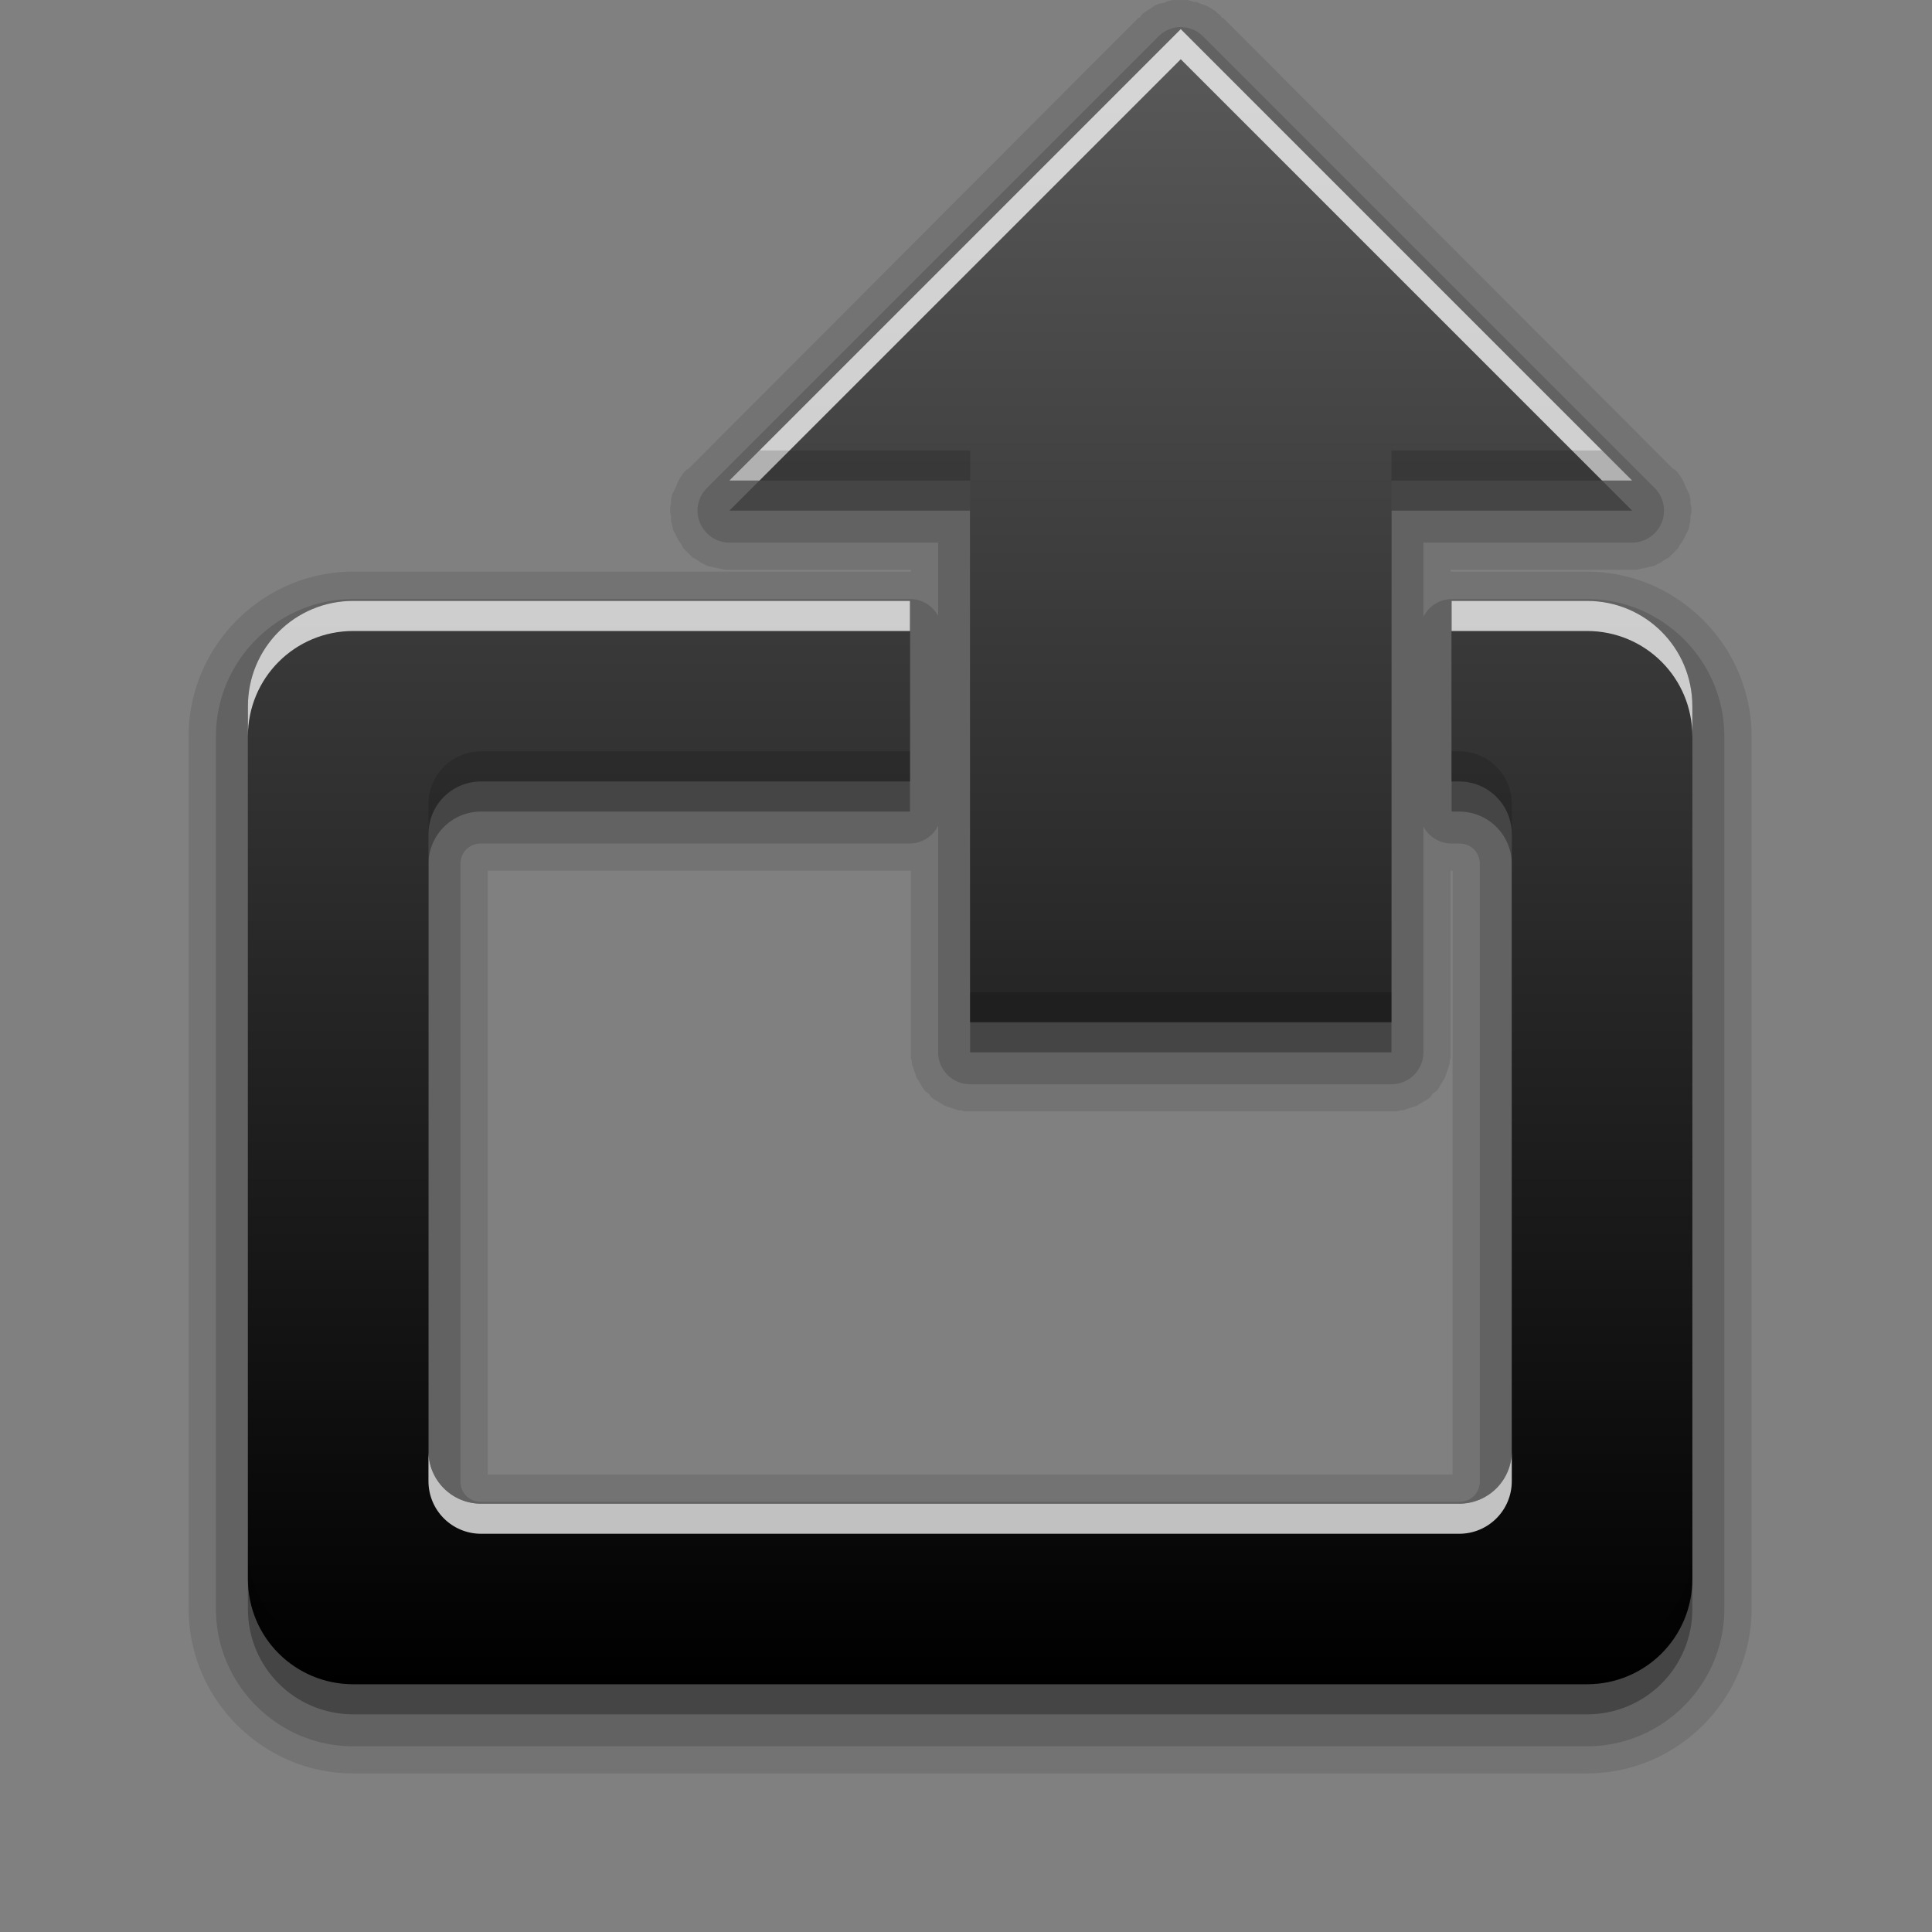 <?xml version="1.0" encoding="UTF-8" standalone="no"?>
<!-- Created with Inkscape (http://www.inkscape.org/) -->

<svg
   xmlns:dc="http://purl.org/dc/elements/1.1/"
   xmlns:cc="http://creativecommons.org/ns#"
   xmlns:rdf="http://www.w3.org/1999/02/22-rdf-syntax-ns#"
   xmlns:svg="http://www.w3.org/2000/svg"
   xmlns="http://www.w3.org/2000/svg"
   xmlns:xlink="http://www.w3.org/1999/xlink"
   xmlns:sodipodi="http://sodipodi.sourceforge.net/DTD/sodipodi-0.dtd"
   xmlns:inkscape="http://www.inkscape.org/namespaces/inkscape"
   version="1.0"
   width="256"
   height="256"
   id="svg2408"
   inkscape:version="0.48.2 r9819"
   sodipodi:docname="cab_extract.svg">
  <rect width="100%" height="100%" fill="#808080" stroke="none"/>
  <sodipodi:namedview
     pagecolor="#ffffff"
     bordercolor="#666666"
     borderopacity="1"
     objecttolerance="10"
     gridtolerance="10"
     guidetolerance="10"
     inkscape:pageopacity="0"
     inkscape:pageshadow="2"
     inkscape:window-width="1024"
     inkscape:window-height="572"
     id="namedview93"
     showgrid="false"
     inkscape:zoom="1.6289062"
     inkscape:cx="117.25659"
     inkscape:cy="128"
     inkscape:window-x="0"
     inkscape:window-y="28"
     inkscape:window-maximized="1"
     inkscape:current-layer="svg2408" />
  <defs
     id="defs2410">
    <linearGradient
       id="linearGradient3637">
      <stop
         id="stop3639"
         style="stop-color:#5a5a5a;stop-opacity:1;"
         offset="0" />
      <stop
         id="stop3641"
         style="stop-color:#000000;stop-opacity:1;"
         offset="1" />
    </linearGradient>
    <linearGradient
       x1="45.448"
       y1="92.54"
       x2="45.448"
       y2="7.017"
       id="ButtonShadow"
       gradientUnits="userSpaceOnUse"
       gradientTransform="scale(1.006,0.994)">
      <stop
         id="stop3750"
         style="stop-color:#000000;stop-opacity:1"
         offset="0" />
      <stop
         id="stop3752"
         style="stop-color:#000000;stop-opacity:0.588"
         offset="1" />
    </linearGradient>
    <linearGradient
       id="linearGradient3737">
      <stop
         id="stop3739"
         style="stop-color:#ffffff;stop-opacity:1"
         offset="0" />
      <stop
         id="stop3741"
         style="stop-color:#ffffff;stop-opacity:0"
         offset="1" />
    </linearGradient>
    <linearGradient
       id="linearGradient3700">
      <stop
         id="stop3702"
         style="stop-color:#2276c5;stop-opacity:1"
         offset="0" />
      <stop
         id="stop3704"
         style="stop-color:#68baf4;stop-opacity:1"
         offset="1" />
    </linearGradient>
    <filter
       color-interpolation-filters="sRGB"
       id="filter3174">
      <feGaussianBlur
         id="feGaussianBlur3176"
         stdDeviation="1.71" />
    </filter>
    <linearGradient
       x1="36.357"
       y1="6"
       x2="36.357"
       y2="63.893"
       id="linearGradient3188"
       xlink:href="#linearGradient3737"
       gradientUnits="userSpaceOnUse" />
    <filter
       x="-0.192"
       y="-0.192"
       width="1.384"
       height="1.384"
       color-interpolation-filters="sRGB"
       id="filter3794">
      <feGaussianBlur
         id="feGaussianBlur3796"
         stdDeviation="5.28" />
    </filter>
    <linearGradient
       x1="48"
       y1="20.221"
       x2="48"
       y2="138.661"
       id="linearGradient3613"
       xlink:href="#linearGradient3737"
       gradientUnits="userSpaceOnUse" />
    <radialGradient
       cx="48"
       cy="90.172"
       r="42"
       fx="48"
       fy="90.172"
       id="radialGradient3619"
       xlink:href="#linearGradient3737"
       gradientUnits="userSpaceOnUse"
       gradientTransform="matrix(1.157,0,0,0.996,-7.551,0.197)" />
    <clipPath
       id="clipPath3613">
      <rect
         width="84"
         height="84"
         rx="6"
         ry="6"
         x="6"
         y="6"
         id="rect3615"
         style="fill:#ffffff;fill-opacity:1;fill-rule:nonzero;stroke:none" />
    </clipPath>
    <linearGradient
       x1="48"
       y1="90"
       x2="48"
       y2="5.988"
       id="linearGradient2843"
       xlink:href="#linearGradient3700"
       gradientUnits="userSpaceOnUse"
       gradientTransform="translate(0,100)" />
    <clipPath
       id="clipPath3625">
      <path
         d="M 0,0 0,96 96,96 96,0 0,0 z m 12,6 72,0 c 3.324,0 6,2.676 6,6 l 0,72 c 0,3.324 -2.676,6 -6,6 L 12,90 C 8.676,90 6,87.324 6,84 L 6,12 C 6,8.676 8.676,6 12,6 z"
         inkscape:connector-curvature="0"
         id="path3627"
         style="fill:#ffffff;fill-opacity:1;stroke:none" />
    </clipPath>
    <linearGradient
       x1="44.512"
       y1="6"
       x2="44.512"
       y2="90.015"
       id="linearGradient3643"
       xlink:href="#linearGradient3637"
       gradientUnits="userSpaceOnUse" />
    <clipPath
       id="clipPath3649">
      <rect
         width="76"
         height="76"
         rx="4"
         ry="4"
         x="10"
         y="10"
         id="rect3651"
         style="fill:#ffffff;fill-opacity:1;fill-rule:nonzero;stroke:none" />
    </clipPath>
    <filter
       color-interpolation-filters="sRGB"
       id="filter3657">
      <feGaussianBlur
         id="feGaussianBlur3659"
         stdDeviation="1.14" />
    </filter>
    <linearGradient
       inkscape:collect="always"
       xlink:href="#linearGradient3637"
       id="linearGradient3829"
       gradientUnits="userSpaceOnUse"
       gradientTransform="matrix(0,-3.987,3.987,0,-55.153,344.758)"
       x1="85"
       y1="43"
       x2="30"
       y2="43" />
  </defs>
  <g
     id="layer2"
     style="display:none"
     transform="translate(0,160)">
    <rect
       width="86"
       height="85"
       rx="6"
       ry="6"
       x="5"
       y="7"
       clip-path="url(#clipPath3625)"
       id="rect3745"
       style="opacity:0.9;fill:url(#ButtonShadow);fill-opacity:1;fill-rule:nonzero;stroke:none;filter:url(#filter3174)" />
  </g>
  <g
     id="layer1"
     style="display:none"
     transform="translate(0,160)">
    <rect
       width="84"
       height="84"
       rx="6"
       ry="6"
       x="6"
       y="6"
       id="rect2419"
       style="opacity:0.8;fill:#000000;fill-opacity:1;fill-rule:nonzero;stroke:none" />
    <path
       d="m 14,10 c -2.216,0 -4,1.784 -4,4 l 0,68 c 0,2.216 1.784,4 4,4 l 68,0 c 2.216,0 4,-1.784 4,-4 l 0,-68 c 0,-2.216 -1.784,-4 -4,-4 l -68,0 z m 0,3.062 68,0 c 0.579,0 0.938,0.359 0.938,0.938 l 0,68 c 0,0.579 -0.359,0.938 -0.938,0.938 l -68,0 c -0.579,0 -0.938,-0.359 -0.938,-0.938 l 0,-68 c 0,-0.579 0.359,-0.938 0.938,-0.938 z"
       inkscape:connector-curvature="0"
       id="rect3726"
       style="opacity:0.08;fill:#000000;fill-opacity:1;fill-rule:nonzero;stroke:none" />
    <path
       d="M 12,6 C 8.676,6 6,8.676 6,12 l 0,72 c 0,3.324 2.676,6 6,6 l 72,0 c 3.324,0 6,-2.676 6,-6 L 90,12 C 90,8.676 87.324,6 84,6 L 12,6 z m 2,4 68,0 c 2.216,0 4,1.784 4,4 l 0,68 c 0,2.216 -1.784,4 -4,4 l -68,0 c -2.216,0 -4,-1.784 -4,-4 l 0,-68 c 0,-2.216 1.784,-4 4,-4 z"
       inkscape:connector-curvature="0"
       id="rect3629"
       style="fill:url(#linearGradient3643);fill-opacity:1;fill-rule:nonzero;stroke:none" />
    <path
       d="M 12,6 C 8.676,6 6,8.676 6,12 l 0,2 0,68 0,2 c 0,0.335 0.041,0.651 0.094,0.969 0.049,0.296 0.097,0.597 0.188,0.875 0.01,0.03 0.021,0.064 0.031,0.094 0.099,0.288 0.235,0.547 0.375,0.812 0.145,0.274 0.316,0.536 0.5,0.781 0.184,0.246 0.374,0.473 0.594,0.688 0.44,0.428 0.943,0.815 1.5,1.094 0.279,0.14 0.573,0.247 0.875,0.344 -0.256,-0.1 -0.487,-0.236 -0.719,-0.375 -0.007,-0.004 -0.024,0.004 -0.031,0 -0.032,-0.019 -0.062,-0.043 -0.094,-0.062 -0.12,-0.077 -0.231,-0.164 -0.344,-0.25 -0.106,-0.081 -0.213,-0.161 -0.312,-0.25 C 8.478,88.557 8.309,88.373 8.156,88.188 8.049,88.057 7.938,87.922 7.844,87.781 7.819,87.743 7.805,87.695 7.781,87.656 7.716,87.553 7.651,87.452 7.594,87.344 7.493,87.149 7.388,86.928 7.312,86.719 7.305,86.697 7.289,86.678 7.281,86.656 7.249,86.564 7.245,86.469 7.219,86.375 7.188,86.268 7.148,86.172 7.125,86.062 7.052,85.721 7,85.364 7,85 L 7,83 7,15 7,13 C 7,10.218 9.218,8 12,8 l 2,0 68,0 2,0 c 2.782,0 5,2.218 5,5 l 0,2 0,68 0,2 c 0,0.364 -0.052,0.721 -0.125,1.062 -0.044,0.207 -0.088,0.398 -0.156,0.594 -0.008,0.022 -0.023,0.041 -0.031,0.062 -0.063,0.174 -0.138,0.367 -0.219,0.531 -0.042,0.083 -0.079,0.17 -0.125,0.25 -0.055,0.097 -0.127,0.188 -0.188,0.281 -0.094,0.141 -0.205,0.276 -0.312,0.406 -0.143,0.174 -0.303,0.347 -0.469,0.5 -0.011,0.01 -0.02,0.021 -0.031,0.031 -0.138,0.126 -0.285,0.234 -0.438,0.344 -0.103,0.073 -0.204,0.153 -0.312,0.219 -0.007,0.004 -0.024,-0.004 -0.031,0 -0.232,0.139 -0.463,0.275 -0.719,0.375 0.302,-0.097 0.596,-0.204 0.875,-0.344 0.557,-0.279 1.06,-0.666 1.5,-1.094 0.22,-0.214 0.409,-0.442 0.594,-0.688 0.184,-0.246 0.355,-0.508 0.5,-0.781 0.14,-0.265 0.276,-0.525 0.375,-0.812 0.01,-0.031 0.021,-0.063 0.031,-0.094 0.09,-0.278 0.139,-0.579 0.188,-0.875 C 89.959,84.651 90,84.335 90,84 l 0,-2 0,-68 0,-2 C 90,8.676 87.324,6 84,6 L 12,6 z"
       inkscape:connector-curvature="0"
       id="rect3728"
       style="fill:url(#linearGradient3188);fill-opacity:1;fill-rule:nonzero;stroke:none" />
    <path
       d="M 12,90 C 8.676,90 6,87.324 6,84 L 6,82 6,14 6,12 c 0,-0.335 0.041,-0.651 0.094,-0.969 0.049,-0.296 0.097,-0.597 0.188,-0.875 C 6.291,10.126 6.302,10.093 6.312,10.062 6.411,9.775 6.547,9.515 6.688,9.25 6.832,8.976 7.003,8.714 7.188,8.469 7.372,8.223 7.561,7.995 7.781,7.781 8.221,7.353 8.724,6.967 9.281,6.688 9.56,6.548 9.855,6.441 10.156,6.344 9.9,6.444 9.67,6.58 9.438,6.719 c -0.007,0.004 -0.024,-0.004 -0.031,0 -0.032,0.019 -0.062,0.043 -0.094,0.062 -0.12,0.077 -0.231,0.164 -0.344,0.25 -0.106,0.081 -0.213,0.161 -0.312,0.25 C 8.478,7.443 8.309,7.627 8.156,7.812 8.049,7.943 7.938,8.078 7.844,8.219 7.819,8.257 7.805,8.305 7.781,8.344 7.716,8.447 7.651,8.548 7.594,8.656 7.493,8.851 7.388,9.072 7.312,9.281 7.305,9.303 7.289,9.322 7.281,9.344 7.249,9.436 7.245,9.531 7.219,9.625 7.188,9.732 7.148,9.828 7.125,9.938 7.052,10.279 7,10.636 7,11 l 0,2 0,68 0,2 c 0,2.782 2.218,5 5,5 l 2,0 68,0 2,0 c 2.782,0 5,-2.218 5,-5 l 0,-2 0,-68 0,-2 C 89,10.636 88.948,10.279 88.875,9.938 88.831,9.731 88.787,9.54 88.719,9.344 88.711,9.322 88.695,9.303 88.688,9.281 88.625,9.108 88.549,8.914 88.469,8.75 88.427,8.667 88.39,8.58 88.344,8.5 88.289,8.403 88.217,8.312 88.156,8.219 88.062,8.078 87.951,7.943 87.844,7.812 87.701,7.638 87.541,7.466 87.375,7.312 87.364,7.302 87.355,7.291 87.344,7.281 87.205,7.156 87.059,7.047 86.906,6.938 86.804,6.864 86.702,6.784 86.594,6.719 c -0.007,-0.004 -0.024,0.004 -0.031,0 -0.232,-0.139 -0.463,-0.275 -0.719,-0.375 0.302,0.097 0.596,0.204 0.875,0.344 0.557,0.279 1.06,0.666 1.5,1.094 0.22,0.214 0.409,0.442 0.594,0.688 0.184,0.246 0.355,0.508 0.5,0.781 0.14,0.265 0.276,0.525 0.375,0.812 0.01,0.031 0.021,0.063 0.031,0.094 0.09,0.278 0.139,0.579 0.188,0.875 C 89.959,11.349 90,11.665 90,12 l 0,2 0,68 0,2 c 0,3.324 -2.676,6 -6,6 l -72,0 z"
       inkscape:connector-curvature="0"
       id="path3615"
       style="opacity:0.6;fill:url(#radialGradient3619);fill-opacity:1;fill-rule:nonzero;stroke:none" />
    <rect
       width="84"
       height="84"
       rx="6"
       ry="6"
       x="6"
       y="106"
       id="rect2841"
       style="fill:url(#linearGradient2843);fill-opacity:1;fill-rule:nonzero;stroke:none" />
    <rect
       width="76"
       height="76"
       rx="4"
       ry="4"
       x="10"
       y="110"
       id="rect3634"
       style="fill:#ff0000;fill-opacity:1;fill-rule:nonzero;stroke:none" />
    <path
       d="m 14,9 c -2.753,0 -5,2.247 -5,5 l 0,68 c 0,2.753 2.247,5 5,5 l 68,0 c 2.753,0 5,-2.247 5,-5 L 87,14 C 87,11.247 84.753,9 82,9 L 14,9 z m 0,2 68,0 c 1.679,0 3,1.321 3,3 l 0,68 c 0,1.679 -1.321,3 -3,3 l -68,0 c -1.679,0 -3,-1.321 -3,-3 l 0,-68 c 0,-1.679 1.321,-3 3,-3 z"
       inkscape:connector-curvature="0"
       transform="translate(-110,0)"
       clip-path="url(#clipPath3649)"
       id="rect3647"
       style="font-size:medium;font-style:normal;font-variant:normal;font-weight:normal;font-stretch:normal;text-indent:0;text-align:start;text-decoration:none;line-height:normal;letter-spacing:normal;word-spacing:normal;text-transform:none;direction:ltr;block-progression:tb;writing-mode:lr-tb;text-anchor:start;color:#000000;fill:#000000;fill-opacity:1;stroke:none;stroke-width:2;marker:none;visibility:visible;display:inline;overflow:visible;filter:url(#filter3657);enable-background:accumulate;font-family:Abandoned Bitplane;-inkscape-font-specification:Abandoned Bitplane" />
    <path
       d="m 14.089,10 c -2.216,0 -4,1.784 -4,4 l 0,68 c 0,2.216 1.784,4 4,4 l 68,0 c 2.216,0 4,-1.784 4,-4 l 0,-68 c 0,-2.216 -1.784,-4 -4,-4 l -68,0 z m 0,2 68,0 c 1.14,0 2,0.86 2,2 l 0,68 c 0,1.14 -0.86,2 -2,2 l -68,0 c -1.14,0 -2,-0.86 -2,-2 l 0,-68 c 0,-1.14 0.86,-2 2,-2 z"
       inkscape:connector-curvature="0"
       id="path3709"
       style="opacity:0.16;fill:#000000;fill-opacity:1;fill-rule:nonzero;stroke:none" />
    <path
       d="m 14,10 c -2.216,0 -4,1.784 -4,4 l 0,68 c 0,2.216 1.784,4 4,4 l 68,0 c 2.216,0 4,-1.784 4,-4 l 0,-68 c 0,-2.216 -1.784,-4 -4,-4 l -68,0 z m 0,1 68,0 c 1.674,0 3,1.326 3,3 l 0,68 c 0,1.674 -1.326,3 -3,3 l -68,0 c -1.674,0 -3,-1.326 -3,-3 l 0,-68 c 0,-1.674 1.326,-3 3,-3 z"
       inkscape:connector-curvature="0"
       id="path3707"
       style="opacity:0.36;fill:#000000;fill-opacity:1;fill-rule:nonzero;stroke:none" />
  </g>
  <g
     id="layer5"
     style="display:none"
     transform="translate(0,160)">
    <rect
       width="66"
       height="66"
       rx="12"
       ry="12"
       x="15"
       y="15"
       clip-path="url(#clipPath3613)"
       id="rect3171"
       style="opacity:0.1;fill:url(#linearGradient3613);fill-opacity:1;fill-rule:nonzero;stroke:#ffffff;stroke-width:0.5;stroke-linecap:round;stroke-linejoin:miter;stroke-miterlimit:4;stroke-opacity:1;stroke-dasharray:none;stroke-dashoffset:0;filter:url(#filter3794)" />
  </g>
  <g
     id="g3821"
     transform="translate(0.281,-1.967)">
    <path
       d="m 155.181,1.967 c -0.018,0.002 -0.606,0.12 -0.623,0.124 -0.018,0.004 -0.606,0.244 -0.623,0.249 -0.017,0.004 -0.607,0.118 -0.623,0.124 -0.016,0.008 -0.607,0.241 -0.623,0.249 -0.016,0.008 -0.483,0.364 -0.498,0.373 -0.015,0.008 -0.609,0.363 -0.623,0.373 -0.014,0.012 -0.485,0.362 -0.498,0.373 -0.012,0.012 -0.279,0.408 -0.374,0.498 -0.014,0.012 -0.123,-0.002 -0.125,0 L 90.885,64.144 a 3.605,3.605 0 0 0 -0.125,0 c -0.011,0.012 -0.364,0.362 -0.374,0.373 -0.01,0.012 -0.365,0.486 -0.374,0.498 -0.009,0.012 -0.241,0.361 -0.249,0.373 -0.008,0.012 -0.242,0.485 -0.249,0.498 -0.007,0.012 -0.243,0.609 -0.249,0.623 -0.006,0.016 -0.244,0.484 -0.249,0.498 -0.005,0.016 -0.245,0.483 -0.249,0.498 -0.004,0.016 -0.122,0.608 -0.125,0.623 -0.003,0.016 0.002,0.483 0,0.498 -0.002,0.016 -0.124,0.607 -0.125,0.623 -7.44e-4,0.016 -4e-4,0.607 0,0.623 3.96e-4,0.016 0.123,0.483 0.125,0.498 0.002,0.016 -0.003,0.608 0,0.623 0.003,0.016 0.121,0.483 0.125,0.498 0.004,0.016 0.12,0.608 0.125,0.623 0.005,0.016 0.243,0.484 0.249,0.498 0.006,0.016 0.242,0.484 0.249,0.498 0.007,0.016 0.241,0.485 0.249,0.498 0.008,0.012 0.365,0.486 0.374,0.498 0.009,0.012 0.239,0.486 0.249,0.498 0.01,0.012 0.363,0.362 0.374,0.373 0.011,0.012 0.487,0.488 0.498,0.498 0.012,0.012 0.362,0.364 0.374,0.373 0.012,0.008 0.486,0.24 0.498,0.249 0.013,0.008 0.485,0.366 0.498,0.373 0.014,0.008 0.484,0.242 0.498,0.249 0.014,0.008 0.484,0.244 0.498,0.249 0.014,0.004 0.608,0.12 0.623,0.124 0.015,0.004 0.483,0.121 0.498,0.124 0.015,0.004 0.608,0.123 0.623,0.124 0.016,0.002 0.483,0.123 0.498,0.124 0.016,0.001 0.607,-8e-5 0.623,0 l 24.049,0 0,0.249 c -0.049,-0.002 -0.121,0 -0.125,0 l -73.767,0 c -11.973,0 -21.806,9.833 -21.806,21.806 l 0,115.634 c 0,11.973 9.833,21.806 21.806,21.806 l 163.483,0 c 11.973,0 21.806,-9.833 21.806,-21.806 l 0,-115.634 c 0,-11.973 -9.833,-21.806 -21.806,-21.806 l -17.943,0 c -0.003,4e-5 -0.09,-0.002 -0.125,0 l 0,-0.249 24.049,0 c 0.016,-8e-5 0.608,0.001 0.623,0 0.016,-0.001 0.483,-0.122 0.498,-0.124 0.016,-0.002 0.608,-0.121 0.623,-0.124 0.015,-0.004 0.484,-0.12 0.498,-0.124 0.015,-0.004 0.609,-0.119 0.623,-0.124 0.014,-0.004 0.484,-0.242 0.498,-0.249 0.014,-0.008 0.485,-0.242 0.498,-0.249 0.014,-0.008 0.486,-0.365 0.498,-0.373 0.013,-0.008 0.486,-0.24 0.498,-0.249 0.012,-0.008 0.362,-0.363 0.374,-0.373 0.012,-0.012 0.488,-0.487 0.498,-0.498 0.011,-0.012 0.364,-0.362 0.374,-0.373 0.01,-0.012 0.24,-0.486 0.249,-0.498 0.009,-0.012 0.366,-0.485 0.374,-0.498 0.008,-0.012 0.242,-0.485 0.249,-0.498 0.007,-0.016 0.243,-0.484 0.249,-0.498 0.006,-0.016 0.244,-0.484 0.249,-0.498 0.005,-0.016 0.121,-0.608 0.125,-0.623 0.004,-0.016 0.122,-0.483 0.125,-0.498 0.003,-0.016 -0.002,-0.608 0,-0.623 0.002,-0.016 0.124,-0.483 0.125,-0.498 4e-4,-0.016 7.4e-4,-0.607 0,-0.623 -7.4e-4,-0.016 -0.123,-0.608 -0.125,-0.623 -0.002,-0.016 0.003,-0.483 0,-0.498 -0.003,-0.016 -0.121,-0.608 -0.125,-0.623 -0.004,-0.016 -0.244,-0.484 -0.249,-0.498 -0.005,-0.016 -0.243,-0.484 -0.249,-0.498 -0.006,-0.016 -0.242,-0.609 -0.249,-0.623 -0.007,-0.012 -0.241,-0.485 -0.249,-0.498 -0.008,-0.012 -0.24,-0.361 -0.249,-0.373 -0.009,-0.012 -0.364,-0.487 -0.374,-0.498 -0.01,-0.012 -0.363,-0.362 -0.374,-0.373 a 3.605,3.605 0 0 0 -0.125,0 L 161.785,4.334 c -0.001,-0.001 -0.11,0.016 -0.125,0 -0.075,-0.073 -0.242,-0.367 -0.249,-0.373 -0.009,-0.008 -0.364,-0.242 -0.374,-0.249 -0.009,-0.008 -0.239,-0.242 -0.249,-0.249 -0.01,-0.008 -0.364,-0.243 -0.374,-0.249 -0.01,-0.008 -0.363,-0.243 -0.374,-0.249 -0.01,-0.004 -0.488,-0.244 -0.498,-0.249 -0.011,-0.004 -0.363,-0.12 -0.374,-0.124 -0.011,-0.004 -0.363,-0.121 -0.374,-0.125 -0.011,-0.004 -0.487,-0.246 -0.498,-0.249 -0.012,-0.003 -0.362,0.003 -0.374,0 -0.012,-0.003 -0.362,-0.122 -0.374,-0.124 -0.012,-0.002 -0.487,-0.123 -0.498,-0.124 -0.012,-0.001 -0.362,7.202e-4 -0.374,0 -0.012,-6.802e-4 -0.486,4e-5 -0.498,0 -0.012,-4e-5 -0.486,-6.002e-4 -0.498,0 -0.012,6.401e-4 -0.362,-0.001 -0.374,0 a 3.605,3.605 0 0 0 -0.125,0 z m -90.838,115.385 55.948,0 c 0.003,-4e-5 0.09,0.002 0.125,0 l 0,24.049 c 10e-6,0.012 -5.2e-4,0.363 0,0.373 5.2e-4,0.012 -0.001,0.364 0,0.373 10e-4,0.012 0.123,0.363 0.125,0.373 0.002,0.012 -0.002,0.363 0,0.373 0.002,0.012 0.122,0.363 0.125,0.373 0.003,0.008 0.122,0.364 0.125,0.373 0.003,0.008 0.121,0.364 0.125,0.373 0.004,0.008 0.121,0.364 0.125,0.373 0.004,0.008 0.12,0.364 0.125,0.373 0.004,0.008 0.244,0.365 0.249,0.373 0.005,0.008 0.119,0.24 0.125,0.249 0.005,0.008 0.243,0.365 0.249,0.373 0.006,0.008 0.118,0.241 0.125,0.249 0.006,0.008 0.243,0.366 0.249,0.373 0.007,0.008 0.242,0.242 0.249,0.249 0.007,0.008 0.366,0.242 0.374,0.249 0.007,0.008 0.242,0.366 0.249,0.373 0.008,0.008 0.241,0.242 0.249,0.249 0.008,0.008 0.365,0.243 0.374,0.249 0.008,0.008 0.241,0.119 0.249,0.124 0.009,0.004 0.365,0.244 0.374,0.249 0.009,0.004 0.24,0.12 0.249,0.124 0.009,0.004 0.364,0.245 0.374,0.249 0.01,0.004 0.364,0.12 0.374,0.124 0.01,0.004 0.364,0.121 0.374,0.124 0.01,0.003 0.364,0.122 0.374,0.124 0.01,0.003 0.364,0.122 0.374,0.124 0.01,0.003 0.364,0.123 0.374,0.124 0.01,0.002 0.364,-0.002 0.374,0 0.01,0.002 0.363,0.124 0.374,0.124 0.01,10e-4 0.363,-5.2e-4 0.374,0 0.01,5.2e-4 0.363,0 0.374,0 l 55.823,0 c 0.01,0 0.363,5.2e-4 0.374,0 0.01,-5.2e-4 0.364,10e-4 0.374,0 0.01,-0.001 0.363,-0.123 0.374,-0.124 0.01,-0.002 0.364,0.002 0.374,0 0.01,-0.002 0.364,-0.122 0.374,-0.124 0.01,-0.003 0.364,-0.122 0.374,-0.124 0.01,-0.003 0.364,-0.121 0.374,-0.124 0.01,-0.004 0.364,-0.12 0.374,-0.124 0.01,-0.004 0.364,-0.12 0.374,-0.124 0.01,-0.004 0.365,-0.244 0.374,-0.249 0.009,-0.004 0.24,-0.12 0.249,-0.124 0.009,-0.004 0.365,-0.243 0.374,-0.249 0.009,-0.004 0.241,-0.119 0.249,-0.124 0.008,-0.008 0.366,-0.242 0.374,-0.249 0.008,-0.008 0.242,-0.242 0.249,-0.249 0.008,-0.008 0.242,-0.366 0.249,-0.373 0.007,-0.008 0.367,-0.242 0.374,-0.249 0.007,-0.008 0.243,-0.241 0.249,-0.249 0.007,-0.008 0.243,-0.365 0.249,-0.373 0.006,-0.008 0.119,-0.24 0.125,-0.249 0.006,-0.008 0.244,-0.365 0.249,-0.373 0.005,-0.008 0.12,-0.24 0.125,-0.249 0.005,-0.008 0.245,-0.364 0.249,-0.373 0.004,-0.008 0.121,-0.364 0.125,-0.373 0.004,-0.008 0.121,-0.364 0.125,-0.373 0.004,-0.008 0.122,-0.364 0.125,-0.373 0.003,-0.008 0.122,-0.363 0.125,-0.373 0.003,-0.008 0.123,-0.363 0.125,-0.373 0.002,-0.012 -0.002,-0.364 0,-0.373 0.002,-0.012 0.124,-0.363 0.125,-0.373 0.001,-0.012 -5.2e-4,-0.363 0,-0.373 5.1e-4,-0.012 -1e-5,-0.363 0,-0.373 l 0,-24.049 c 0.049,0.002 0.121,0 0.125,0 l 0.125,0 0,79.997 -127.846,0 0,-79.997 z"
       id="path3947"
       style="opacity:0.1;color:#000000;fill:#000000;fill-opacity:1;fill-rule:nonzero;stroke:none;stroke-width:2;marker:none;visibility:visible;display:inline;overflow:visible;enable-background:accumulate"
       inkscape:connector-curvature="0" />
    <path
       d="m 155.68,5.581 a 4.241,4.241 0 0 0 -2.492,1.246 L 93.377,66.638 a 4.241,4.241 0 0 0 2.991,7.227 l 27.662,0 0,9.719 a 4.241,4.241 0 0 0 -3.738,-2.243 l -73.767,0 c -10.007,0 -18.192,8.185 -18.192,18.192 l 0,115.634 c 0,10.007 8.185,18.192 18.192,18.192 l 163.483,0 c 10.007,0 18.192,-8.185 18.192,-18.192 l 0,-115.634 c 0,-10.007 -8.185,-18.192 -18.192,-18.192 l -17.943,0 a 4.241,4.241 0 0 0 -3.738,2.368 l 0,-9.844 27.663,0 a 4.241,4.241 0 0 0 2.991,-7.227 L 159.169,6.827 a 4.241,4.241 0 0 0 -3.489,-1.246 z m -31.65,105.79 0,30.03 a 4.241,4.241 0 0 0 4.237,4.237 l 55.823,0 a 4.241,4.241 0 0 0 4.237,-4.237 l 0,-29.905 a 4.241,4.241 0 0 0 3.738,2.243 l 0.997,0 c 1.59,0 2.741,1.151 2.741,2.741 l 0,81.741 c 0,1.59 -1.151,2.741 -2.741,2.741 l -129.59,0 c -1.59,0 -2.741,-1.151 -2.741,-2.741 l 0,-81.741 c 0,-1.59 1.151,-2.741 2.741,-2.741 l 56.82,0 a 4.241,4.241 0 0 0 3.738,-2.368 z"
       id="path3943"
       style="opacity:0.15;color:#000000;fill:#000000;fill-opacity:1;fill-rule:nonzero;stroke:none;stroke-width:2;marker:none;visibility:visible;display:inline;overflow:visible;enable-background:accumulate"
       inkscape:connector-curvature="0" />
    <path
       d="m 156.178,9.817 -59.811,59.811 31.899,0 0,71.773 55.823,0 0,-71.773 31.899,0 -59.811,-59.811 z M 46.525,85.578 c -7.732,0 -13.956,6.224 -13.956,13.956 l 0,115.634 c 0,7.732 6.224,13.956 13.956,13.956 l 163.483,0 c 7.732,0 13.956,-6.224 13.956,-13.956 l 0,-115.634 c 0,-7.732 -6.224,-13.956 -13.956,-13.956 l -17.943,0 0,23.924 0.997,0 c 3.866,0 6.978,3.112 6.978,6.978 l 0,81.741 c 0,3.866 -3.112,6.978 -6.978,6.978 l -129.59,0 c -3.866,0 -6.978,-3.112 -6.978,-6.978 l 0,-81.741 c 0,-3.866 3.112,-6.978 6.978,-6.978 l 56.82,0 0,-23.924 -73.767,0 z"
       inkscape:connector-curvature="0"
       id="path3937"
       style="opacity:0.3;color:#000000;fill:#000000;fill-opacity:1;fill-rule:nonzero;stroke:none;stroke-width:2;marker:none;visibility:visible;display:inline;overflow:visible;enable-background:accumulate" />
    <path
       d="m 156.178,5.83 -59.811,59.811 31.899,0 0,71.773 55.823,0 0,-71.773 31.899,0 -59.811,-59.811 z M 46.525,81.59 c -7.732,0 -13.956,6.224 -13.956,13.956 l 0,115.634 c 0,7.732 6.224,13.956 13.956,13.956 l 163.483,0 c 7.732,0 13.956,-6.224 13.956,-13.956 l 0,-115.634 c 0,-7.732 -6.224,-13.956 -13.956,-13.956 l -17.943,0 0,23.924 0.997,0 c 3.866,0 6.978,3.112 6.978,6.978 l 0,81.741 c 0,3.866 -3.112,6.978 -6.978,6.978 l -129.59,0 c -3.866,0 -6.978,-3.112 -6.978,-6.978 l 0,-81.741 c 0,-3.866 3.112,-6.978 6.978,-6.978 l 56.82,0 0,-23.924 -73.767,0 z"
       inkscape:connector-curvature="0"
       id="path3113"
       style="color:#000000;fill:url(#linearGradient3829);fill-opacity:1;fill-rule:nonzero;stroke:none;stroke-width:2;marker:none;visibility:visible;display:inline;overflow:visible;enable-background:accumulate" />
    <path
       d="m 156.178,5.83 -59.811,59.811 3.987,0 55.823,-55.823 55.823,55.823 3.987,0 -59.811,-59.811 z M 46.525,81.59 c -7.732,0 -13.956,6.224 -13.956,13.956 l 0,3.987 c 0,-7.732 6.224,-13.956 13.956,-13.956 l 73.767,0 0,-3.987 -73.767,0 z m 145.54,0 0,3.987 17.943,0 c 7.732,0 13.956,6.224 13.956,13.956 l 0,-3.987 c 0,-7.732 -6.224,-13.956 -13.956,-13.956 l -17.943,0 z M 56.493,194.234 l 0,3.987 c 0,3.866 3.112,6.978 6.978,6.978 l 129.59,0 c 3.866,0 6.978,-3.112 6.978,-6.978 l 0,-3.987 c 0,3.866 -3.112,6.978 -6.978,6.978 l -129.59,0 c -3.866,0 -6.978,-3.112 -6.978,-6.978 z"
       inkscape:connector-curvature="0"
       id="path3151"
       style="opacity:0.75;color:#000000;fill:#ffffff;fill-opacity:1;fill-rule:nonzero;stroke:none;stroke-width:2;marker:none;visibility:visible;display:inline;overflow:visible;enable-background:accumulate" />
    <path
       d="m 100.355,61.653 -3.987,3.987 31.899,0 0,-3.987 -27.912,0 z m 83.735,0 0,3.987 31.899,0 -3.987,-3.987 -27.912,0 z M 63.471,101.527 c -3.866,0 -6.978,3.112 -6.978,6.978 l 0,3.987 c 0,-3.866 3.112,-6.978 6.978,-6.978 l 56.82,0 0,-3.987 -56.82,0 z m 128.593,0 0,3.987 0.997,0 c 3.866,0 6.978,3.112 6.978,6.978 l 0,-3.987 c 0,-3.866 -3.112,-6.978 -6.978,-6.978 l -0.997,0 z m -63.798,31.899 0,3.987 55.823,0 0,-3.987 -55.823,0 z m -95.697,73.767 0,3.987 c 0,7.732 6.224,13.956 13.956,13.956 l 163.483,0 c 7.732,0 13.956,-6.224 13.956,-13.956 l 0,-3.987 c 0,7.732 -6.224,13.956 -13.956,13.956 l -163.483,0 c -7.732,0 -13.956,-6.224 -13.956,-13.956 z"
       inkscape:connector-curvature="0"
       id="path3928"
       style="opacity:0.15;color:#000000;fill:#000000;fill-opacity:1;fill-rule:nonzero;stroke:none;stroke-width:2;marker:none;visibility:visible;display:inline;overflow:visible;enable-background:accumulate" />
  </g>
</svg>
